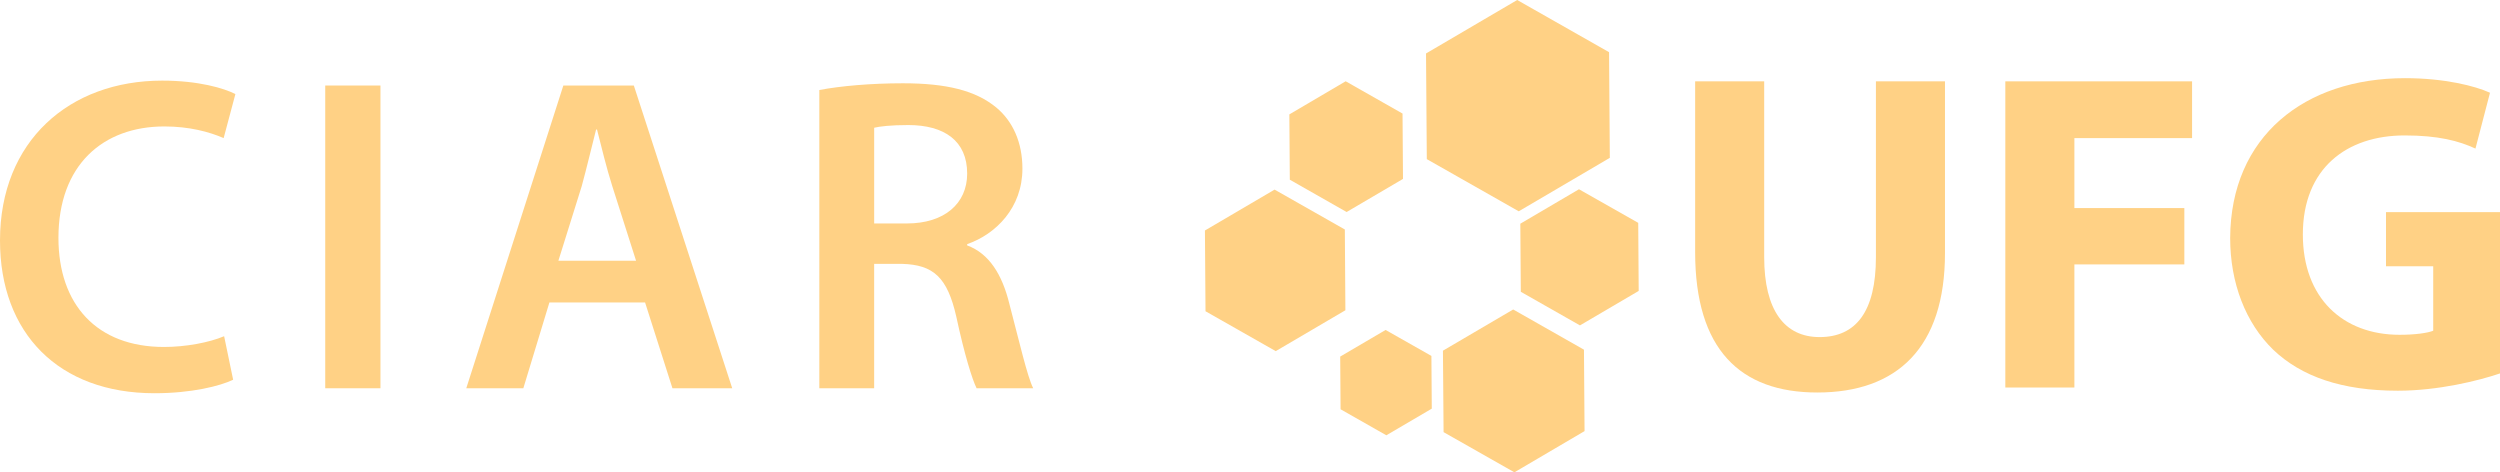 
<svg version="1.1" id="Layer_1" xmlns="http://www.w3.org/2000/svg" xmlns:xlink="http://www.w3.org/1999/xlink" x="0px" y="0px"
	 width="140.699px" height="26.582px" viewBox="0 0 140.699 26.582" enable-background="new 0 0 140.699 26.582"
	 xml:space="preserve">
<g>
	<g>
		<g>
			<polygon fill='#ffd185' fill-rule="evenodd" clip-rule="evenodd" points="88.864,10.651 92.199,12.542 92.225,16.373 88.919,18.313 
				85.591,16.422 85.563,12.59 88.864,10.651 			"/>
			<polygon fill='#ffd185' fill-rule="evenodd" clip-rule="evenodd" points="85.229,26.582 89.178,24.262 89.145,19.68 85.162,17.417 
				81.208,19.736 81.244,24.32 85.229,26.582 			"/>
			<polygon fill='#ffd185' fill-rule="evenodd" clip-rule="evenodd" points="77.98,18.57 80.559,20.031 80.58,22.998 78.023,24.498 75.447,23.034 
				75.426,20.068 77.98,18.57 			"/>
			<polygon fill='#ffd185' fill-rule="evenodd" clip-rule="evenodd" points="71.733,10.671 75.687,12.916 75.718,17.461 71.798,19.762 
				67.846,17.517 67.813,12.972 71.733,10.671 			"/>
			<polygon fill='#ffd185' fill-rule="evenodd" clip-rule="evenodd" points="75.734,4.574 78.934,6.391 78.96,10.069 75.787,11.932 72.59,10.114 
				72.564,6.438 75.734,4.574 			"/>
			<polygon fill='#ffd185' fill-rule="evenodd" clip-rule="evenodd" points="85.474,11.892 90.6,8.883 90.557,2.937 85.387,0 80.256,3.009 
				80.3,8.956 85.474,11.892 			"/>
		</g>
		<g>
			<g>
				<path fill="#ffd185" d="M99.288,4.578v9.895c0,2.989,1.149,4.498,3.118,4.498c2.043,0,3.17-1.432,3.17-4.498V4.578h3.887v9.664
					c0,5.318-2.687,7.848-7.186,7.848c-4.346,0-6.875-2.429-6.875-7.9V4.578H99.288z"/>
				<path fill="#ffd185" d="M112.859,4.578h10.51v3.195h-6.623v3.937h6.188v3.171h-6.188v6.928h-3.887V4.578z"/>
				<path fill="#ffd185" d="M140.699,21.016c-1.203,0.41-3.477,0.973-5.75,0.973c-3.146,0-5.422-0.793-7.008-2.301
					c-1.559-1.51-2.428-3.758-2.428-6.29c0.026-5.726,4.191-8.999,9.842-8.999c2.225,0,3.938,0.438,4.781,0.82l-0.818,3.143
					c-0.945-0.436-2.096-0.74-3.99-0.74c-3.244,0-5.725,1.84-5.725,5.572c0,3.58,2.25,5.648,5.445,5.648
					c0.869,0,1.585-0.1,1.892-0.229v-3.629h-2.657V11.94h6.416V21.016z"/>
			</g>
		</g>
	</g>
	<g>
		<g>
			<path fill="#ffd185" d="M13.121,21.371c-0.734,0.356-2.352,0.76-4.424,0.76C3.289,22.131,0,18.743,0,13.537c0-5.613,3.918-9,9.127-9
				c2.047,0,3.487,0.43,4.121,0.757l-0.661,2.478c-0.808-0.353-1.944-0.656-3.335-0.656c-3.462,0-5.963,2.174-5.963,6.269
				c0,3.767,2.172,6.142,5.939,6.142c1.238,0,2.551-0.252,3.386-0.605L13.121,21.371z"/>
			<path fill="#ffd185" d="M21.412,4.813v17.038h-3.108V4.813H21.412z"/>
			<path fill="#ffd185" d="M30.92,17.024l-1.467,4.827h-3.211l5.463-17.038h3.967l5.537,17.038h-3.364l-1.54-4.827H30.92z M35.797,14.673
				l-1.338-4.196c-0.33-1.037-0.607-2.198-0.859-3.186h-0.052c-0.252,0.987-0.532,2.174-0.809,3.186l-1.313,4.196H35.797z"/>
			<path fill="#ffd185" d="M46.111,5.066c1.189-0.227,2.908-0.379,4.703-0.379c2.45,0,4.096,0.406,5.259,1.366c0.937,0.782,1.468,1.971,1.468,3.438
				c0,2.199-1.492,3.689-3.109,4.248v0.073c1.238,0.454,1.972,1.646,2.374,3.287c0.558,2.122,1.011,4.095,1.341,4.751h-3.185
				c-0.251-0.505-0.683-1.895-1.14-4.019c-0.503-2.224-1.285-2.931-3.059-2.981h-1.566v7h-3.086V5.066z M49.197,12.576h1.846
				c2.098,0,3.389-1.113,3.389-2.807c0-1.846-1.291-2.731-3.314-2.731c-0.985,0-1.618,0.077-1.92,0.151V12.576z"/>
		</g>
	</g>
</g>
</svg>
